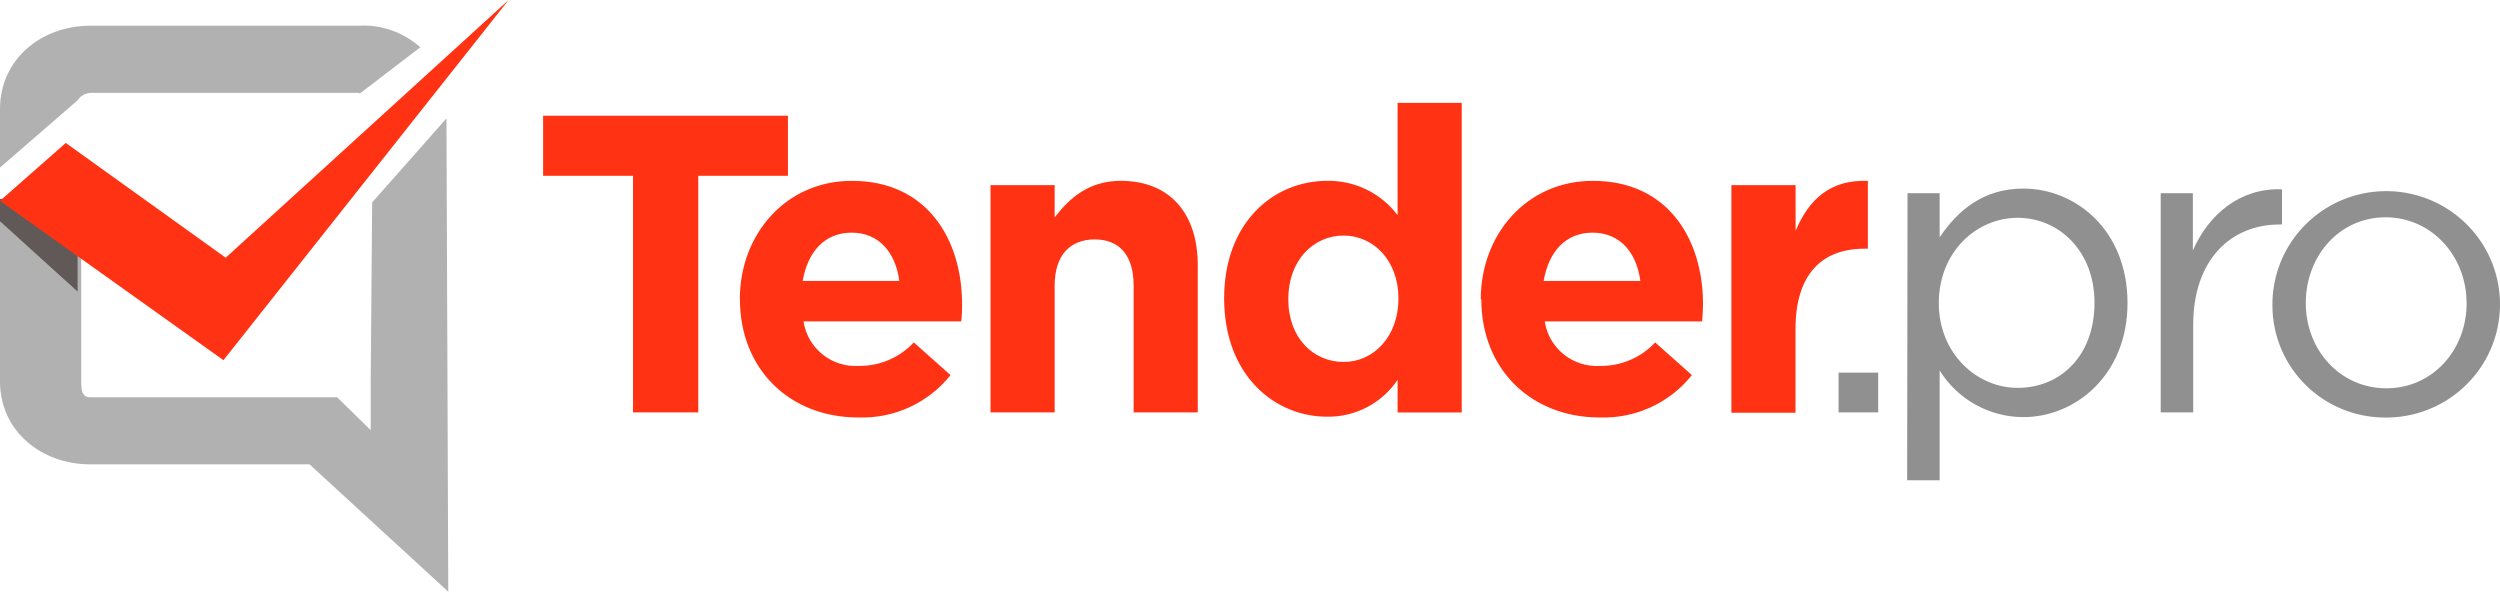 <svg width="169" height="40" viewBox="0 0 169 40" fill="none" xmlns="http://www.w3.org/2000/svg">
<path d="M42.792 11.883H36.714V7.825H53.264V11.883H47.203V27.878H42.792V11.883ZM50.013 20.225C50.013 15.837 53.119 12.225 57.588 12.225C62.699 12.225 65.036 16.208 65.036 20.567C65.036 20.909 65.036 21.309 64.978 21.727H54.319C54.45 22.604 54.907 23.399 55.6 23.956C56.293 24.514 57.171 24.792 58.06 24.736C58.756 24.744 59.446 24.606 60.086 24.333C60.725 24.059 61.3 23.655 61.773 23.147L64.255 25.356C63.513 26.288 62.561 27.032 61.475 27.53C60.39 28.028 59.202 28.264 58.008 28.22C53.41 28.22 50.018 24.985 50.018 20.225H50.013ZM60.794 18.991C60.537 17.043 59.395 15.727 57.571 15.727C55.747 15.727 54.605 17.014 54.261 18.991H60.794ZM66.959 12.515H71.295V14.695C72.297 13.402 73.579 12.225 75.776 12.225C79.057 12.225 80.969 14.405 80.969 17.93V27.878H76.633V19.309C76.633 17.245 75.665 16.185 74.005 16.185C72.344 16.185 71.295 17.245 71.295 19.309V27.878H66.959V12.515ZM82.752 20.167C82.752 15.037 86.091 12.225 89.71 12.225C90.632 12.209 91.546 12.41 92.374 12.813C93.203 13.217 93.924 13.81 94.477 14.544V6.955H98.813V27.884H94.477V25.675C93.956 26.454 93.246 27.091 92.413 27.526C91.581 27.962 90.651 28.183 89.71 28.168C86.144 28.168 82.752 25.356 82.752 20.167V20.167ZM94.535 20.167C94.535 17.617 92.851 15.924 90.823 15.924C88.795 15.924 87.088 17.588 87.088 20.225C87.088 22.863 88.801 24.469 90.823 24.469C92.845 24.469 94.535 22.776 94.535 20.167ZM100.101 20.225C100.101 15.837 103.213 12.225 107.677 12.225C112.787 12.225 115.124 16.208 115.124 20.567C115.124 20.909 115.095 21.309 115.066 21.727H104.425C104.557 22.603 105.015 23.398 105.707 23.955C106.4 24.512 107.277 24.791 108.166 24.736C108.864 24.745 109.556 24.609 110.198 24.335C110.839 24.061 111.416 23.657 111.89 23.147L114.372 25.356C113.63 26.288 112.678 27.032 111.593 27.53C110.507 28.028 109.319 28.264 108.125 28.22C103.533 28.22 100.136 24.985 100.136 20.225H100.101ZM110.888 18.991C110.631 17.043 109.489 15.727 107.659 15.727C105.829 15.727 104.693 17.014 104.349 18.991H110.888ZM117.047 12.515H121.383V15.611C122.269 13.489 123.714 12.132 126.267 12.225V16.811H126.039C123.155 16.811 121.377 18.55 121.377 22.225V27.901H117.042V12.515H117.047Z" fill="#FF3214"/>
<path d="M124.286 27.878V25.188H126.966V27.878H124.286ZM128.948 13.06H131.121V16.04C132.322 14.266 134.035 12.747 136.774 12.747C140.312 12.747 143.82 15.553 143.82 20.486C143.82 25.327 140.323 28.197 136.774 28.197C135.64 28.194 134.525 27.902 133.536 27.351C132.546 26.799 131.715 26.004 131.121 25.043V32.464H128.924L128.948 13.06ZM141.588 20.457C141.588 16.979 139.193 14.724 136.395 14.724C133.598 14.724 131.063 17.043 131.063 20.486C131.063 23.93 133.656 26.22 136.395 26.22C139.251 26.22 141.588 24.098 141.588 20.457ZM146.04 13.06H148.237V16.927C149.321 14.463 151.466 12.683 154.263 12.799V15.176H154.088C150.865 15.176 148.26 17.495 148.26 21.97V27.878H146.063V13.06H146.04ZM153.616 20.486C153.633 18.975 154.1 17.502 154.958 16.254C155.816 15.006 157.026 14.039 158.436 13.474C159.845 12.91 161.392 12.773 162.879 13.082C164.367 13.391 165.729 14.131 166.794 15.21C167.86 16.288 168.58 17.656 168.864 19.141C169.149 20.626 168.985 22.161 168.393 23.554C167.801 24.946 166.808 26.133 165.539 26.964C164.27 27.796 162.781 28.235 161.262 28.226C160.262 28.23 159.272 28.039 158.347 27.663C157.421 27.286 156.58 26.733 155.87 26.033C155.16 25.333 154.595 24.501 154.209 23.584C153.822 22.667 153.621 21.683 153.616 20.689V20.486ZM166.74 20.486C166.74 17.303 164.374 14.689 161.262 14.689C158.15 14.689 155.871 17.298 155.871 20.486C155.871 23.675 158.202 26.249 161.32 26.249C164.438 26.249 166.746 23.669 166.746 20.486H166.74Z" fill="#909090"/>
<path d="M5.245 6.781C5.342 6.632 5.474 6.509 5.629 6.421C5.784 6.333 5.958 6.284 6.136 6.277H24.26C24.26 6.277 24.307 6.317 24.33 6.317L28.41 3.198C27.846 2.691 27.186 2.3 26.468 2.05C25.751 1.799 24.99 1.693 24.231 1.738H6.107C2.791 1.738 0 4.004 0 7.373V11.326L5.245 6.781ZM25.158 13.68L25.059 25.779V29.078L22.792 26.857H6.107C5.525 26.857 5.49 26.359 5.49 25.779V12.81L0 13.541V25.779C0 29.147 2.797 31.391 6.107 31.391H20.927L30.303 40L30.181 8.004L25.158 13.68Z" fill="#B1B1B1"/>
<path d="M0 14.956L5.245 19.709V12.753L0 13.46V14.956Z" fill="#605958"/>
<path d="M15.105 24.349L0 13.577L4.446 9.664L15.257 17.421L34.383 0L15.105 24.349Z" fill="#FF3214"/>
</svg>
